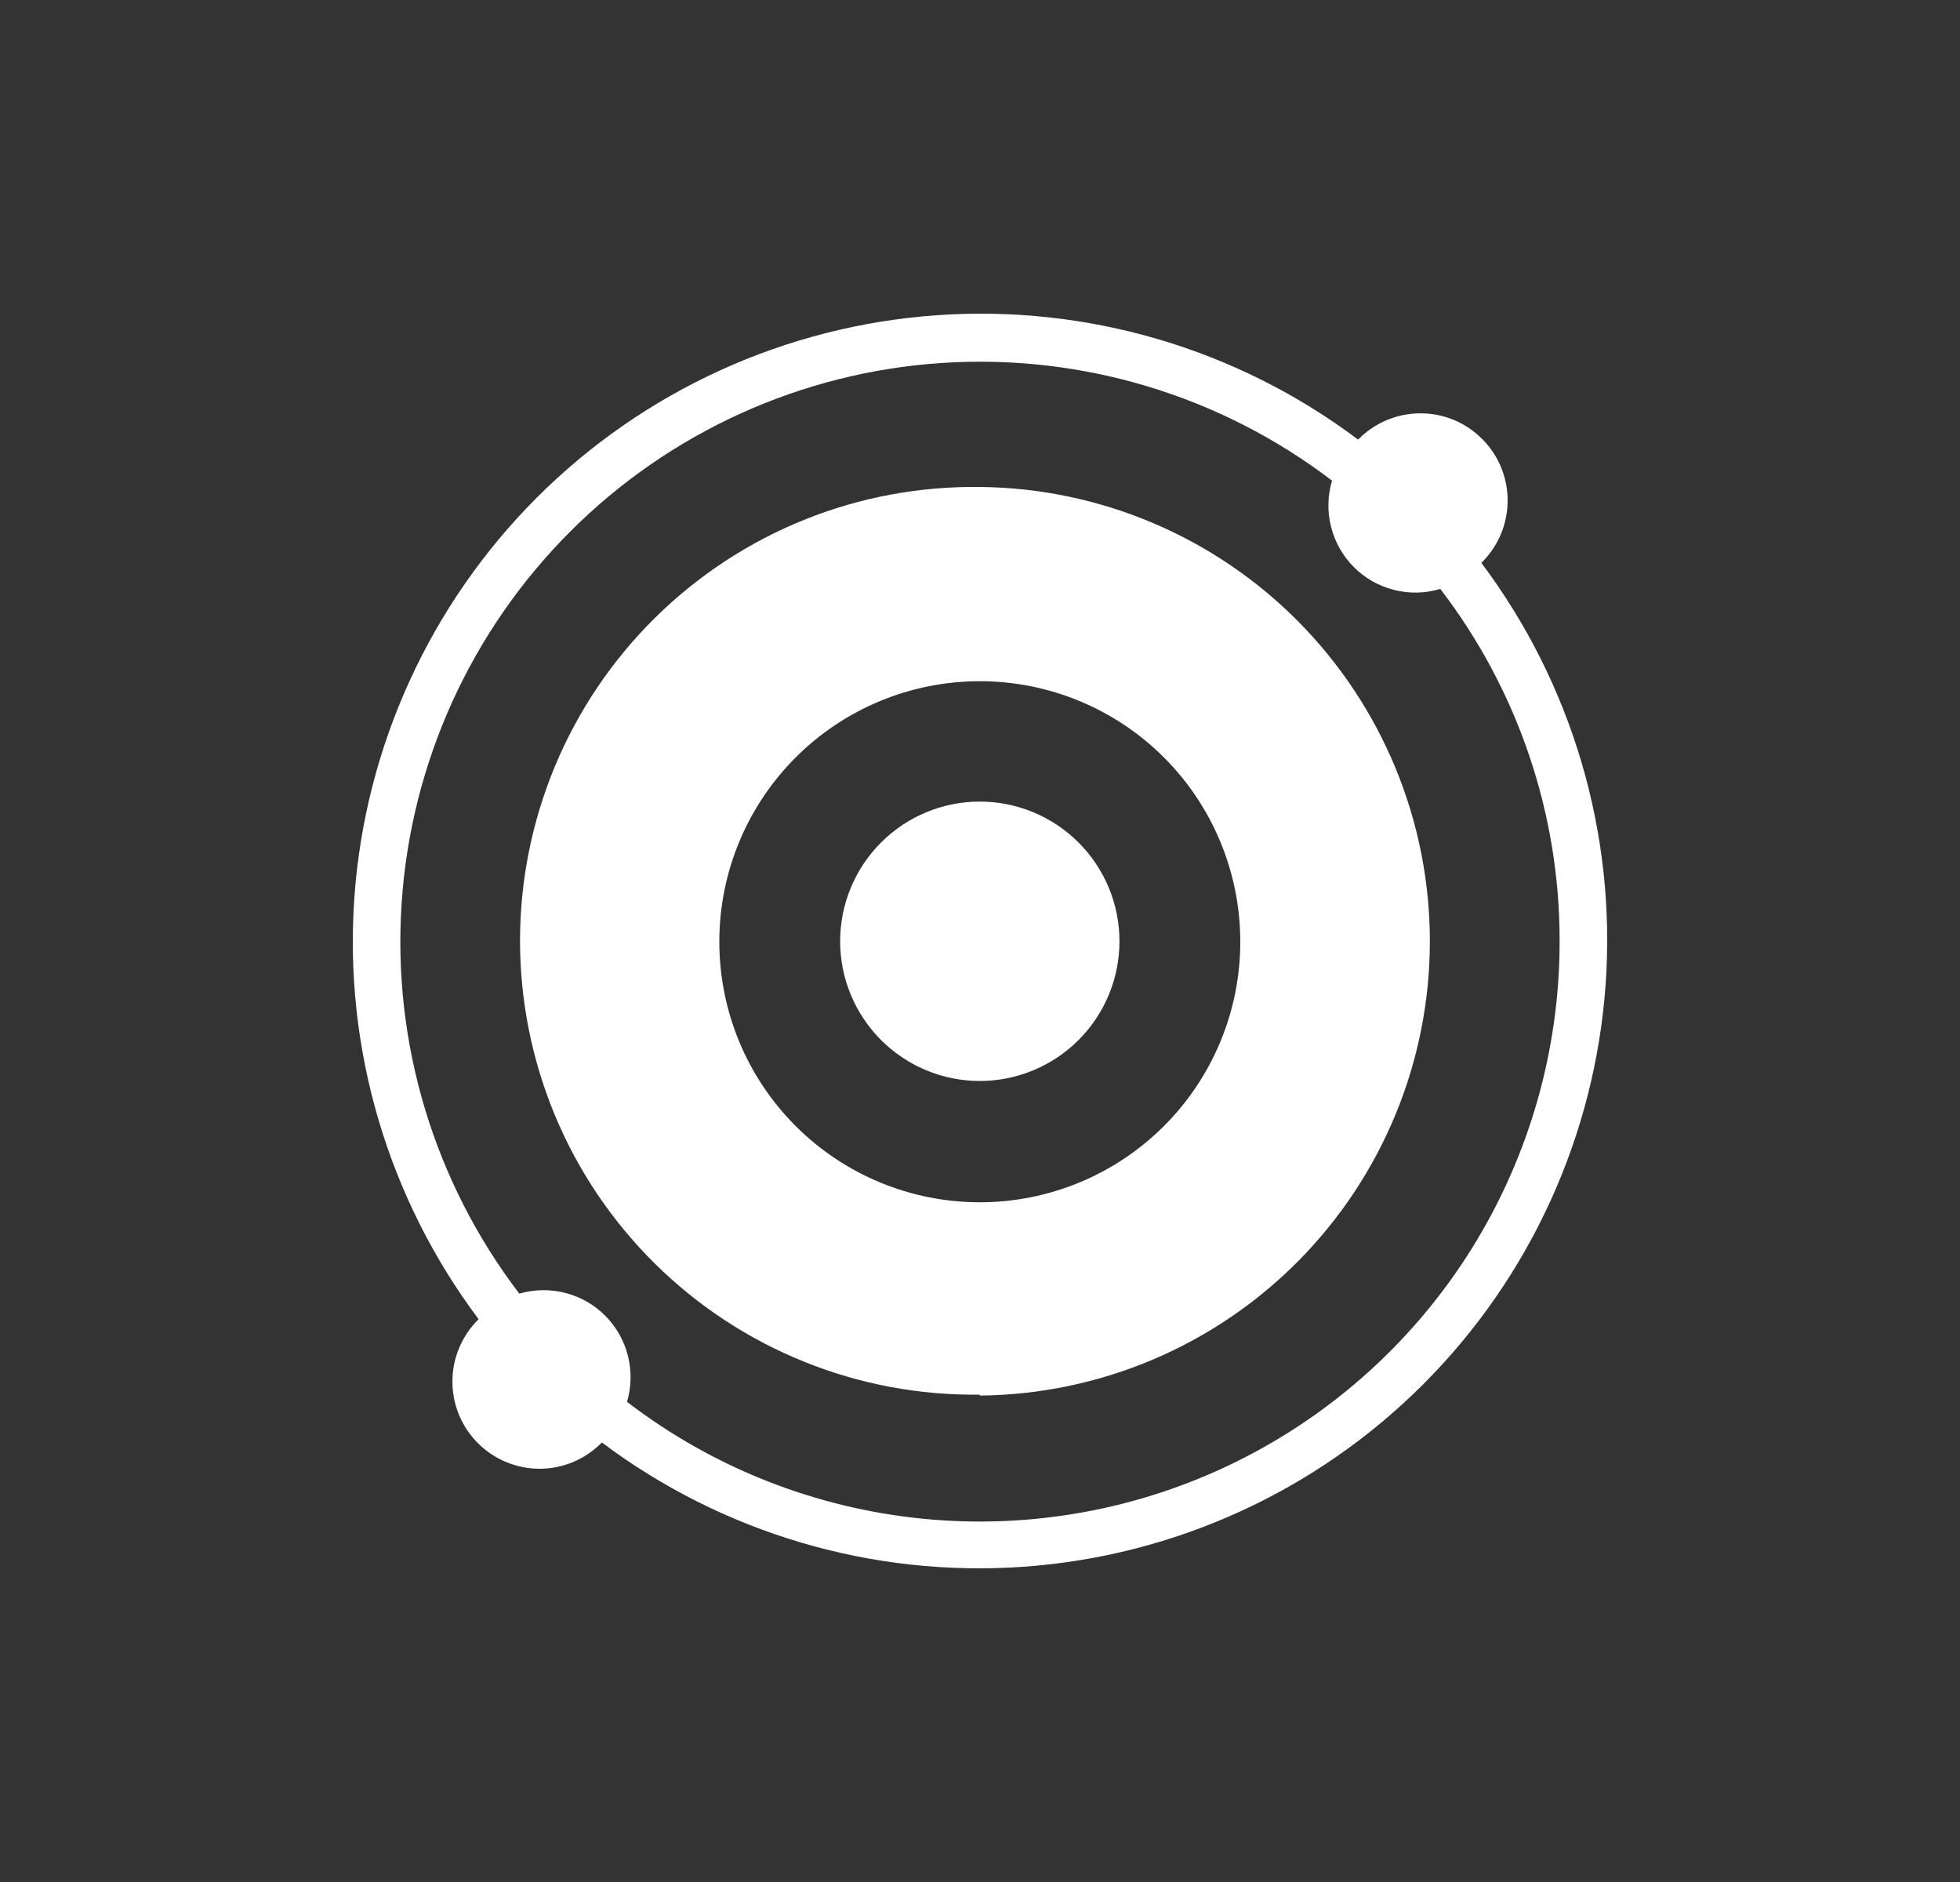 <svg width="25" height="24" viewBox="0 0 25 24" fill="none" xmlns="http://www.w3.org/2000/svg">
<rect x="0" y="0" width="25" height="24" fill="#333333" stroke="none"/>
<path fill-rule="evenodd" clip-rule="evenodd" d="M19.893 12.003C19.894 13.384 19.508 14.737 18.78 15.91C18.052 17.082 17.009 18.028 15.772 18.639C14.534 19.25 13.15 19.503 11.776 19.368C10.402 19.233 9.093 18.717 7.998 17.877C8.054 17.686 8.058 17.483 8.009 17.29C7.961 17.097 7.861 16.921 7.72 16.779C7.58 16.638 7.404 16.537 7.211 16.488C7.018 16.438 6.815 16.441 6.624 16.497C5.537 15.073 5.003 13.303 5.123 11.516C5.242 9.729 6.006 8.046 7.273 6.779C8.539 5.512 10.222 4.748 12.009 4.629C13.797 4.51 15.566 5.043 16.99 6.129C16.933 6.321 16.929 6.525 16.978 6.719C17.027 6.913 17.127 7.09 17.269 7.232C17.41 7.374 17.588 7.474 17.782 7.523C17.976 7.572 18.18 7.568 18.371 7.51C19.36 8.799 19.896 10.379 19.893 12.003ZM17.323 5.606C17.426 5.5 17.549 5.417 17.684 5.359C17.819 5.302 17.965 5.272 18.112 5.271C18.259 5.27 18.405 5.298 18.541 5.354C18.677 5.41 18.8 5.493 18.904 5.597C19.008 5.7 19.091 5.824 19.147 5.96C19.202 6.096 19.231 6.242 19.23 6.389C19.229 6.536 19.199 6.681 19.142 6.817C19.084 6.952 19 7.075 18.895 7.178C20.053 8.721 20.616 10.63 20.48 12.554C20.343 14.479 19.517 16.289 18.153 17.653C16.789 19.018 14.978 19.844 13.053 19.98C11.129 20.116 9.22 19.553 7.677 18.395C7.574 18.5 7.452 18.584 7.316 18.642C7.181 18.699 7.036 18.729 6.889 18.73C6.741 18.731 6.596 18.702 6.46 18.646C6.324 18.591 6.2 18.508 6.096 18.404C5.992 18.3 5.91 18.177 5.854 18.041C5.798 17.905 5.77 17.759 5.771 17.612C5.771 17.465 5.801 17.319 5.859 17.184C5.916 17.049 6 16.926 6.105 16.823C4.947 15.28 4.384 13.371 4.52 11.446C4.656 9.522 5.483 7.711 6.847 6.346C8.211 4.982 10.022 4.156 11.947 4.02C13.872 3.884 15.78 4.447 17.323 5.606ZM12.497 15.332C13.379 15.332 14.224 14.982 14.847 14.359C15.47 13.736 15.82 12.891 15.82 12.01C15.82 11.129 15.47 10.283 14.847 9.66C14.224 9.037 13.379 8.687 12.497 8.687C11.616 8.687 10.771 9.037 10.148 9.66C9.525 10.283 9.175 11.128 9.175 12.009C9.175 12.891 9.525 13.736 10.148 14.359C10.771 14.982 11.616 15.332 12.497 15.332ZM12.497 17.797C14.025 17.783 15.485 17.166 16.56 16.081C17.634 14.997 18.238 13.531 18.238 12.004C18.238 10.476 17.634 9.011 16.56 7.926C15.485 6.841 14.025 6.224 12.497 6.21C11.731 6.2 10.97 6.342 10.259 6.628C9.548 6.915 8.901 7.339 8.356 7.878C7.81 8.416 7.377 9.058 7.081 9.765C6.786 10.472 6.633 11.231 6.633 11.997C6.633 12.764 6.786 13.523 7.081 14.23C7.377 14.937 7.81 15.579 8.356 16.117C8.901 16.655 9.548 17.08 10.259 17.366C10.97 17.653 11.731 17.795 12.497 17.785V17.797ZM14.279 12.003C14.279 12.476 14.091 12.929 13.757 13.263C13.423 13.597 12.97 13.785 12.497 13.785C12.025 13.785 11.572 13.597 11.238 13.263C10.904 12.929 10.716 12.476 10.716 12.003C10.716 11.531 10.904 11.078 11.238 10.744C11.572 10.41 12.025 10.222 12.497 10.222C12.97 10.222 13.423 10.41 13.757 10.744C14.091 11.078 14.279 11.531 14.279 12.003Z" fill="white"/>
</svg>
